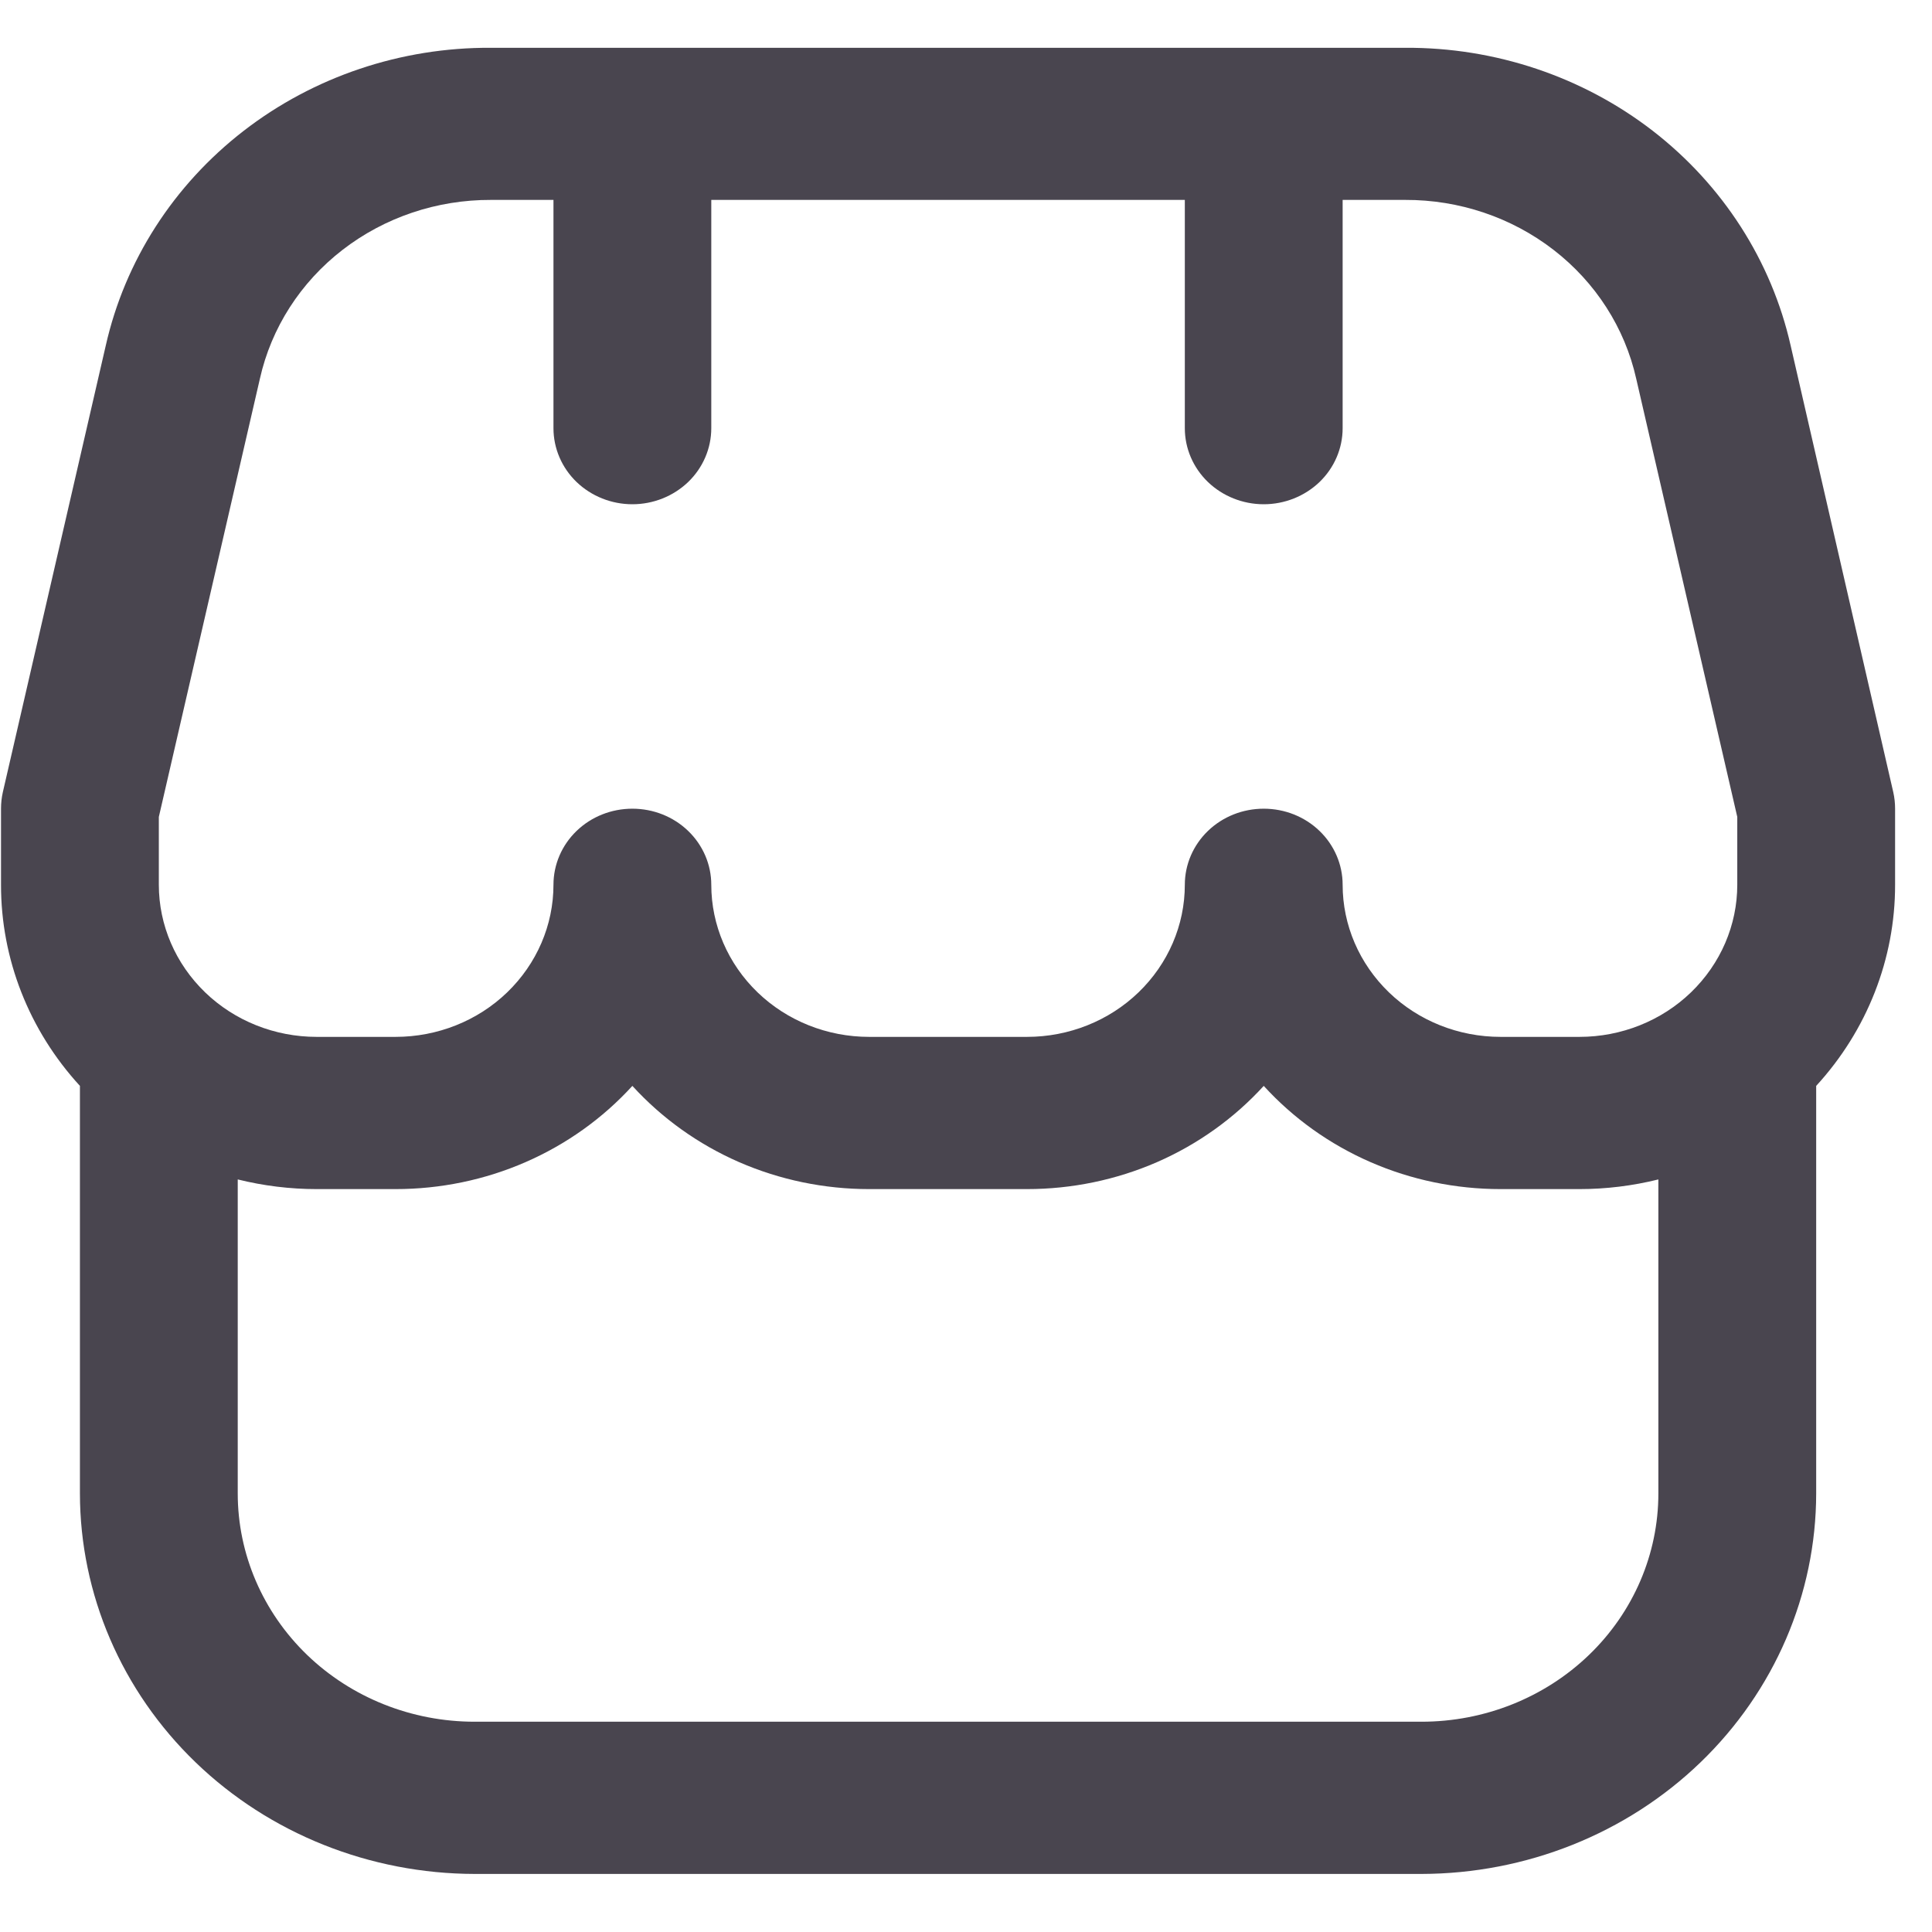 <svg width="19" height="19" viewBox="0 0 19 19" fill="none" xmlns="http://www.w3.org/2000/svg">
<g clip-path="url(#clip0_8941_10137)">
<path d="M18.637 7.953C18.637 7.898 18.631 7.843 18.619 7.79L17.61 3.399C17.422 2.566 16.943 1.82 16.253 1.286C15.563 0.753 14.703 0.465 13.819 0.47H4.828C3.944 0.465 3.085 0.754 2.396 1.287C1.706 1.821 1.228 2.566 1.04 3.399L0.028 7.79C0.016 7.843 0.01 7.898 0.01 7.953V8.701C0.009 9.429 0.285 10.133 0.786 10.679V14.687C0.787 15.679 1.196 16.63 1.924 17.332C2.651 18.033 3.638 18.427 4.667 18.429H13.98C15.009 18.427 15.996 18.033 16.723 17.332C17.451 16.63 17.86 15.679 17.861 14.687V10.679C18.362 10.133 18.638 9.429 18.637 8.701V7.953ZM1.562 8.034L2.556 3.724C2.668 3.224 2.955 2.777 3.369 2.457C3.783 2.137 4.298 1.964 4.828 1.966H5.443V4.211C5.443 4.41 5.525 4.6 5.67 4.74C5.816 4.88 6.013 4.959 6.219 4.959C6.425 4.959 6.622 4.88 6.768 4.74C6.913 4.6 6.995 4.41 6.995 4.211V1.966H11.652V4.211C11.652 4.41 11.734 4.6 11.879 4.74C12.025 4.88 12.222 4.959 12.428 4.959C12.634 4.959 12.831 4.88 12.977 4.74C13.122 4.6 13.204 4.41 13.204 4.211V1.966H13.819C14.349 1.964 14.864 2.137 15.278 2.457C15.692 2.777 15.979 3.224 16.091 3.724L17.085 8.034V8.701C17.085 9.098 16.921 9.478 16.63 9.759C16.339 10.04 15.944 10.197 15.533 10.197H14.757C14.345 10.197 13.95 10.04 13.659 9.759C13.368 9.478 13.204 9.098 13.204 8.701C13.204 8.502 13.122 8.312 12.977 8.172C12.831 8.031 12.634 7.953 12.428 7.953C12.222 7.953 12.025 8.031 11.879 8.172C11.734 8.312 11.652 8.502 11.652 8.701C11.652 9.098 11.488 9.478 11.197 9.759C10.906 10.04 10.511 10.197 10.1 10.197H8.547C8.136 10.197 7.741 10.04 7.45 9.759C7.159 9.478 6.995 9.098 6.995 8.701C6.995 8.502 6.913 8.312 6.768 8.172C6.622 8.031 6.425 7.953 6.219 7.953C6.013 7.953 5.816 8.031 5.67 8.172C5.525 8.312 5.443 8.502 5.443 8.701C5.443 9.098 5.279 9.478 4.988 9.759C4.697 10.04 4.302 10.197 3.89 10.197H3.114C2.703 10.197 2.308 10.04 2.017 9.759C1.726 9.478 1.562 9.098 1.562 8.701V8.034ZM13.98 16.932H4.667C4.049 16.932 3.457 16.696 3.02 16.275C2.584 15.854 2.338 15.283 2.338 14.687V11.599C2.592 11.662 2.853 11.694 3.114 11.694H3.89C4.331 11.694 4.767 11.604 5.168 11.429C5.57 11.254 5.928 10.998 6.219 10.679C6.51 10.998 6.868 11.254 7.269 11.429C7.671 11.604 8.107 11.694 8.547 11.694H10.1C10.54 11.694 10.976 11.604 11.378 11.429C11.779 11.254 12.137 10.998 12.428 10.679C12.719 10.998 13.077 11.254 13.479 11.429C13.88 11.604 14.316 11.694 14.757 11.694H15.533C15.794 11.694 16.055 11.662 16.309 11.599V14.687C16.309 15.283 16.064 15.854 15.627 16.275C15.19 16.696 14.598 16.932 13.98 16.932Z" fill="#49454F"/>
</g>
<defs>
<clipPath id="clip0_8941_10137">
<rect width="18.628" height="17.959" fill="white" transform="translate(0.01 0.469)"/>
</clipPath>
</defs>
</svg>
